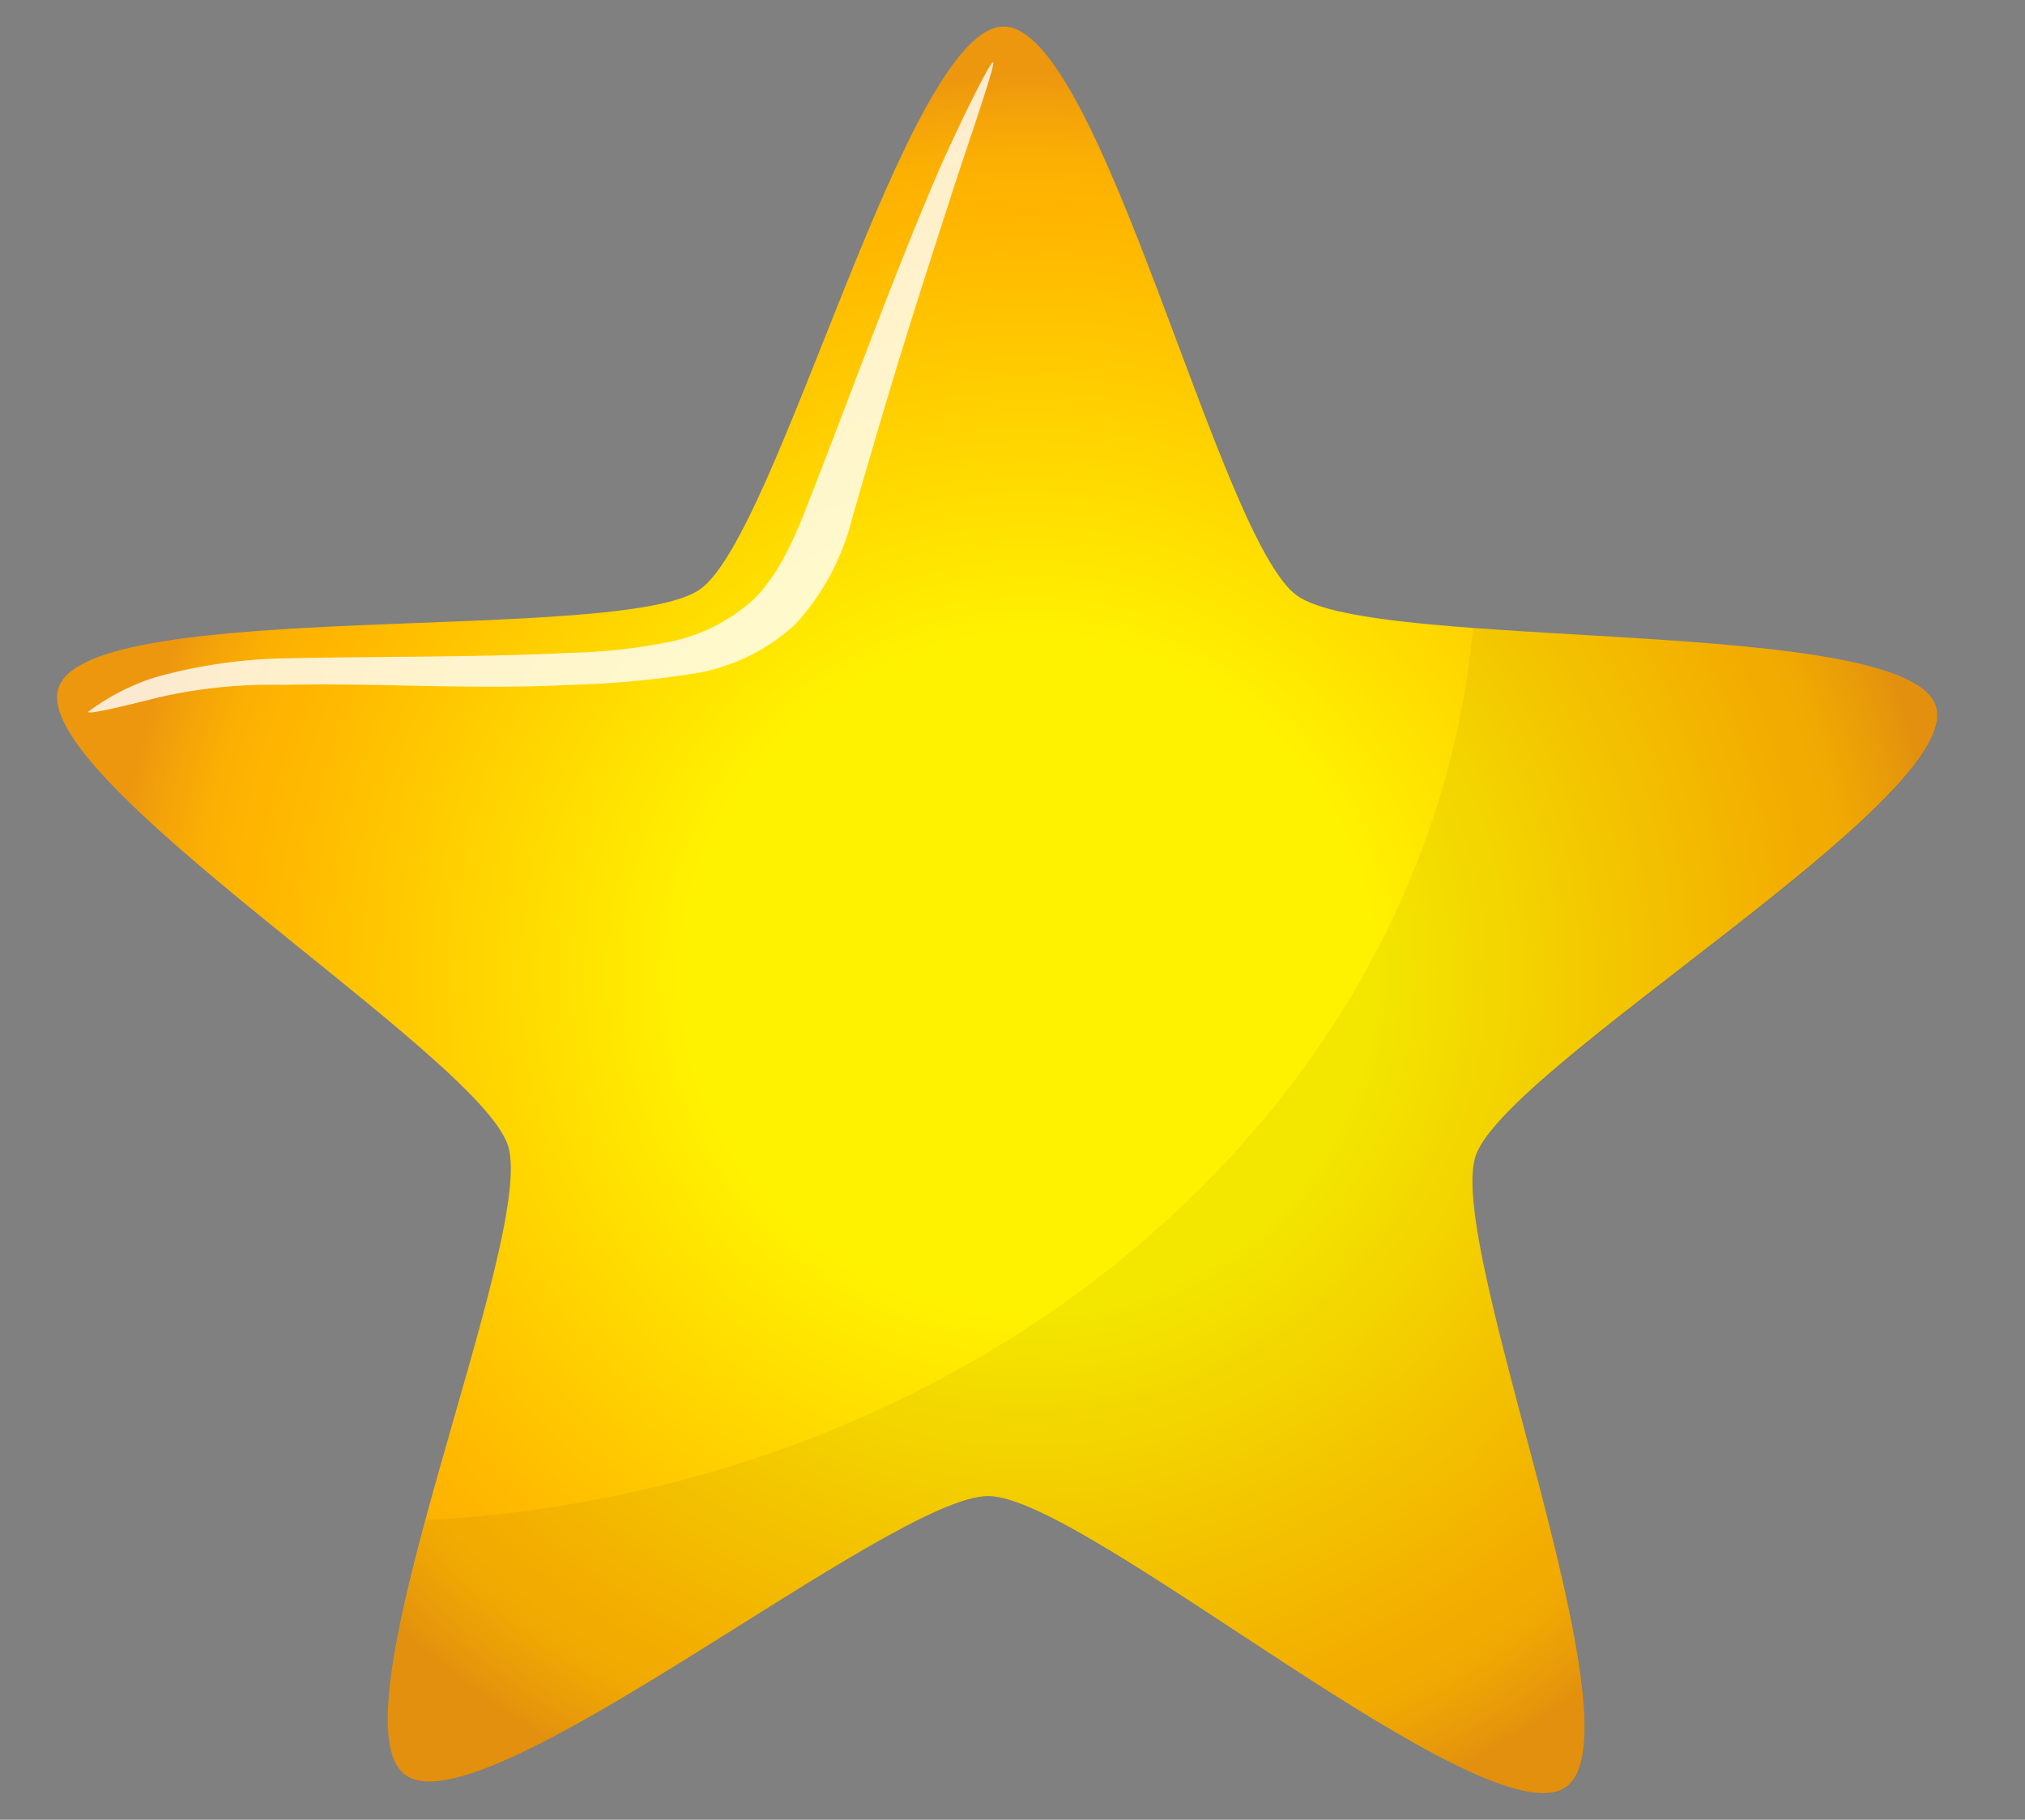 <svg id="Layer_1" data-name="Layer 1" xmlns="http://www.w3.org/2000/svg" xmlns:xlink="http://www.w3.org/1999/xlink" viewBox="0 0 137.96 123.98"><rect x="0" y="0" width="137.96" height="123.98" fill="#808080" stroke="none"/><defs><style>.cls-1{fill:url(#radial-gradient);}.cls-2{opacity:0.05;}.cls-3{fill:#fff;opacity:0.8;}</style><radialGradient id="radial-gradient" cx="216.07" cy="182.95" r="63.21" gradientTransform="translate(-143.85 -111) scale(0.99 0.97)" gradientUnits="userSpaceOnUse"><stop offset="0" stop-color="#fff200"/><stop offset="0.37" stop-color="#fff200"/><stop offset="0.84" stop-color="#ffb600"/><stop offset="0.9" stop-color="#fcb102"/><stop offset="0.96" stop-color="#f4a309"/><stop offset="1" stop-color="#ed970f"/></radialGradient></defs><path class="cls-1" d="M106.68,121.76c-5.4,3.77-32.7-19.77-39.33-19.83s-34.42,22.91-39.74,19,9-36.66,7-42.88S1.83,53,4,46.83s38.28-2.9,43.68-6.67S61.76,1.75,68.4,1.81,83,36.69,88.35,40.57s41.55,1.34,43.54,7.55-29.24,24.45-31.35,30.62S112.08,118,106.68,121.76Z"/><path class="cls-2" d="M100.36,42.79C97.27,75.53,66.86,101.54,29,103.57c-2.24,8.25-3.74,15.67-1.38,17.39,5.33,3.88,33.12-19.1,39.75-19s33.92,23.6,39.33,19.83-8.26-36.84-6.15-43,33.34-24.4,31.36-30.61C130.52,43.85,112.93,43.72,100.36,42.79Z"/><path class="cls-3" d="M67.65,4.25c-.25,0-2.77,5.21-3.81,7.64C60.69,19.26,58,26.78,55.08,34.22c-.95,2.46-2,4.9-3.74,6.62a12.13,12.13,0,0,1-5.76,2.9,38.33,38.33,0,0,1-6.76.74c-6.55.32-13.2.23-19.74.38a35.08,35.08,0,0,0-8.59,1.31A15.62,15.62,0,0,0,6,48.5c0,.24,3.53-.67,4.87-1a34.16,34.16,0,0,1,8.35-.84c6.57-.15,13,.35,19.6,0a63,63,0,0,0,8.93-.85,13.47,13.47,0,0,0,6.41-3.25,16.63,16.63,0,0,0,3.93-7.38c2.84-9.77,3.63-12.33,7-22.74C65.91,9.92,67.89,4.23,67.65,4.25Z"/></svg>